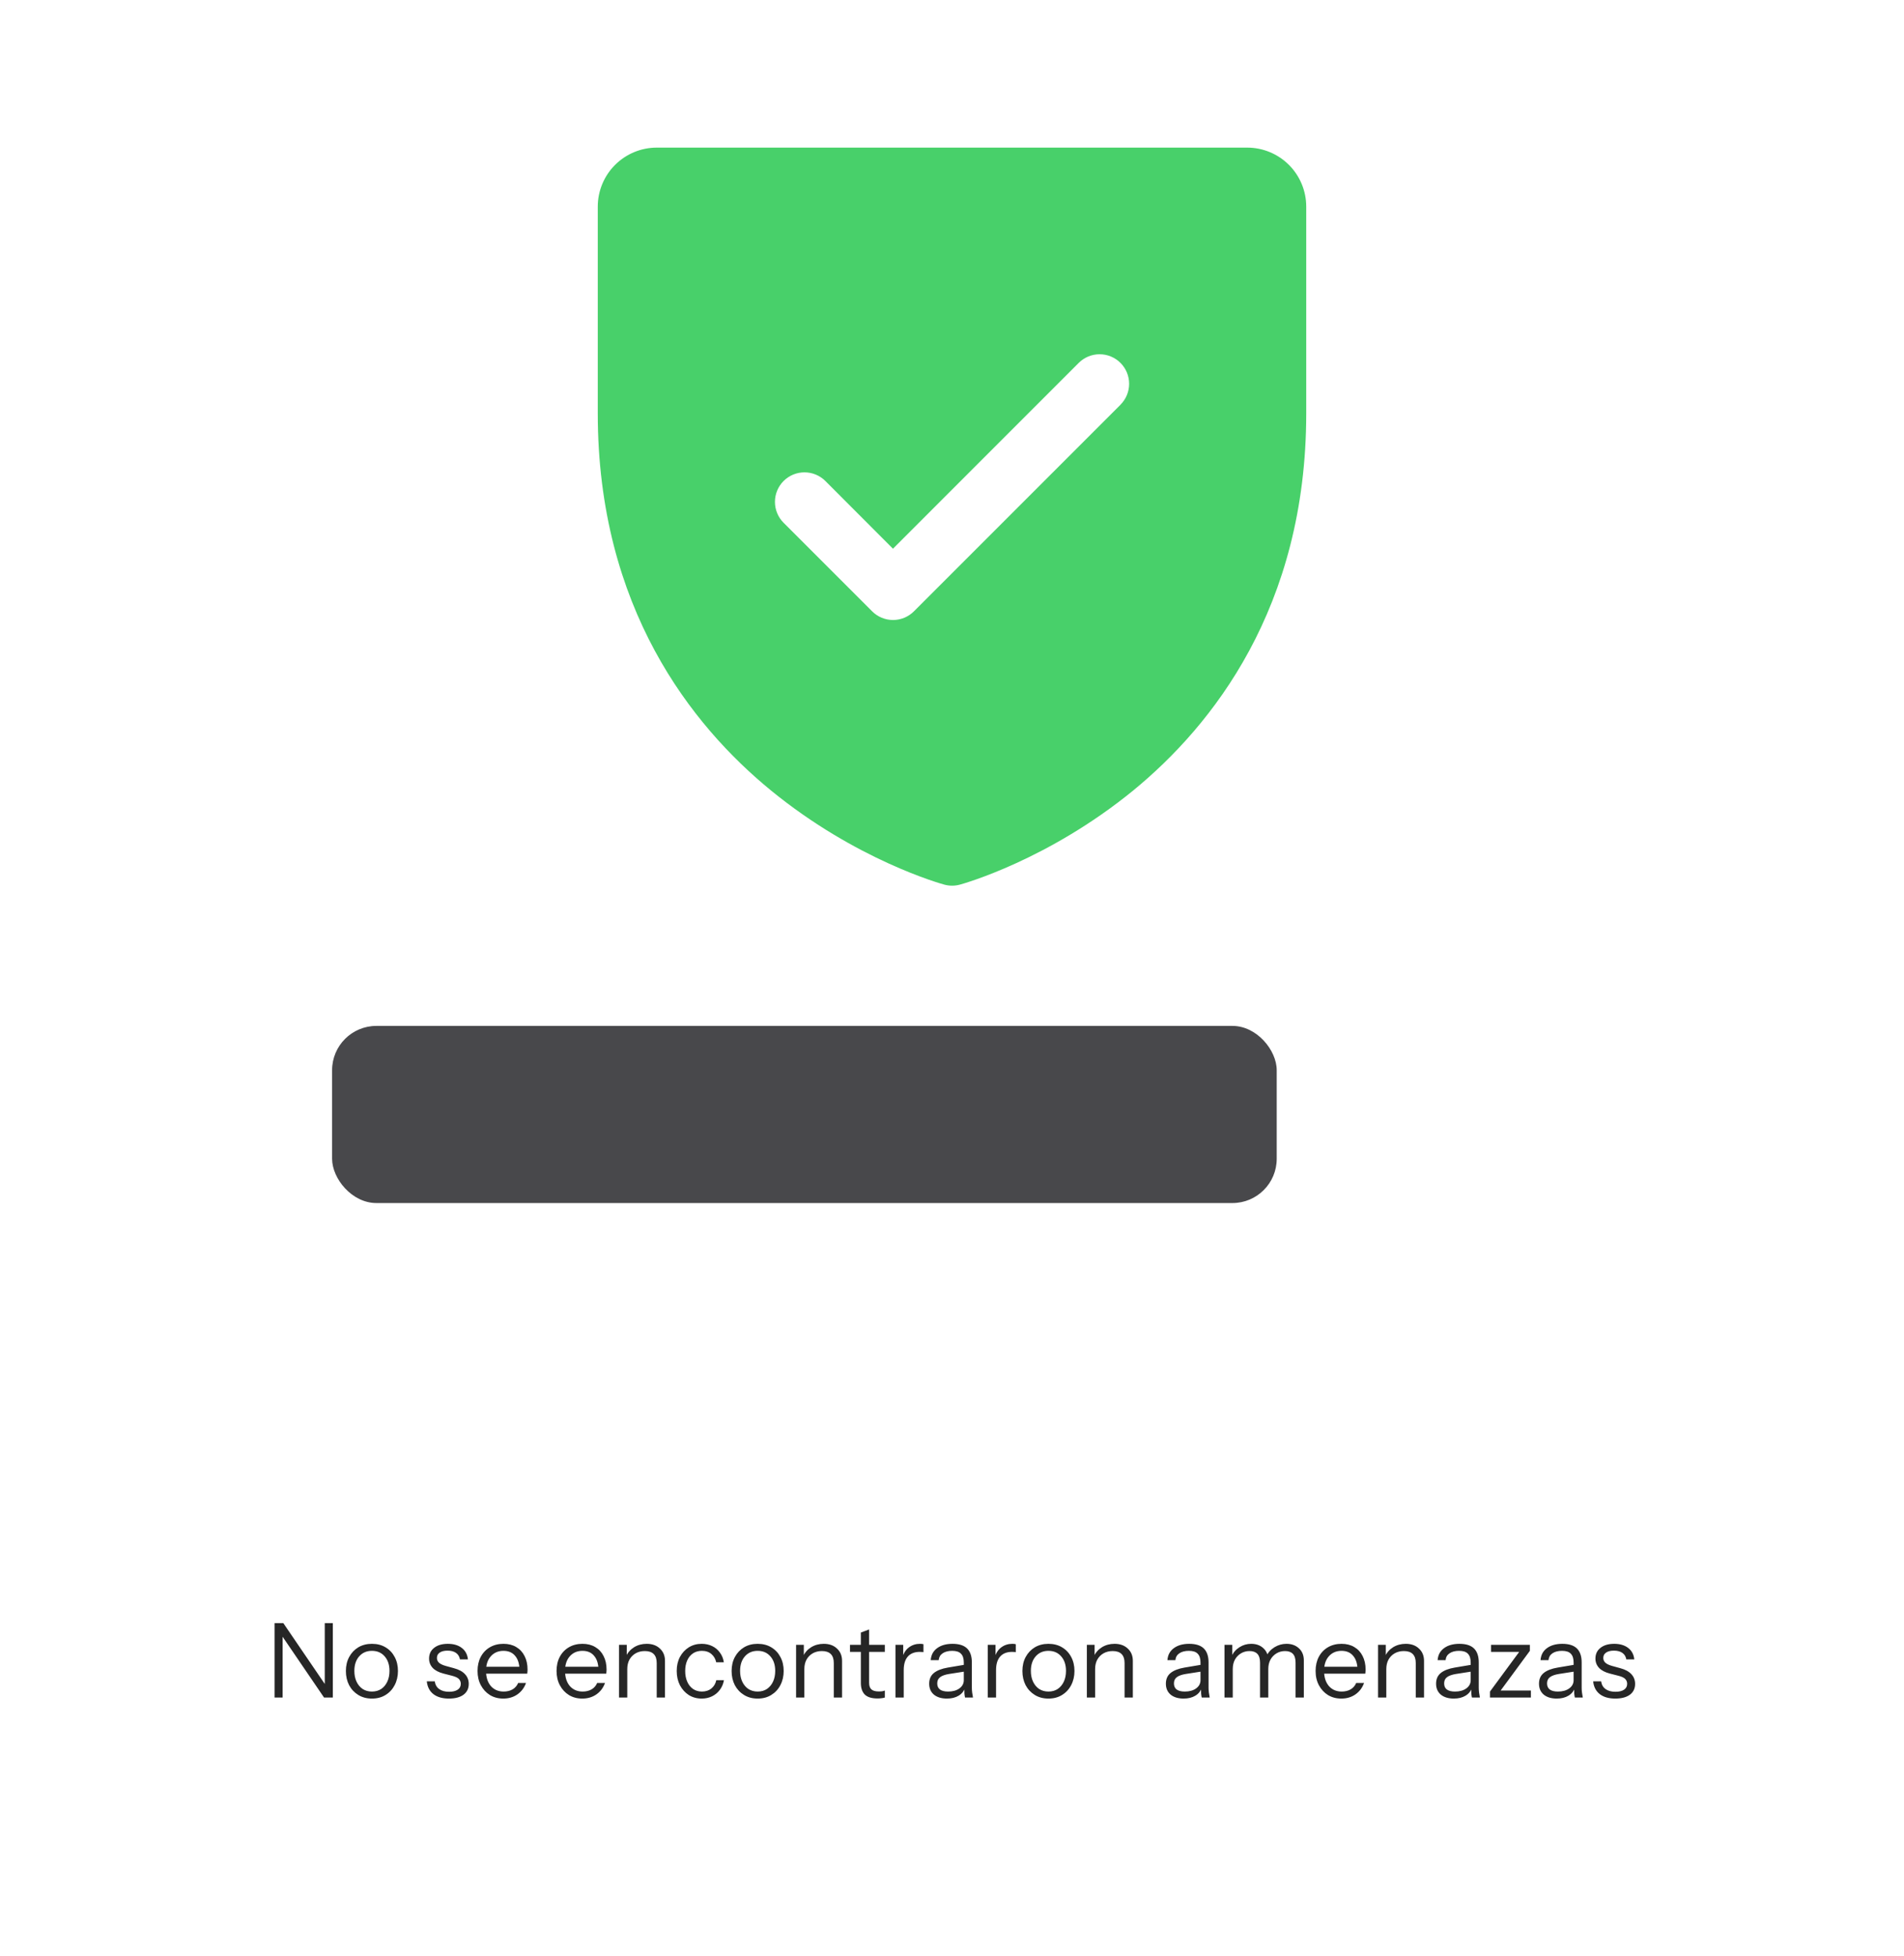 <svg width="258" height="265" viewBox="0 0 258 265" fill="none" xmlns="http://www.w3.org/2000/svg">
<g clip-path="url(#clip0_5821_31304)">
<path d="M169 20H89C86.878 20 84.843 20.843 83.343 22.343C81.843 23.843 81 25.878 81 28V56C81 82.36 93.76 98.335 104.465 107.095C115.995 116.525 127.465 119.725 127.965 119.86C128.653 120.047 129.377 120.047 130.065 119.86C130.565 119.725 142.02 116.525 153.565 107.095C164.24 98.335 177 82.36 177 56V28C177 25.878 176.157 23.843 174.657 22.343C173.157 20.843 171.122 20 169 20ZM151.84 54.83L123.84 82.83C123.469 83.202 123.027 83.497 122.542 83.698C122.056 83.9 121.536 84.003 121.01 84.003C120.484 84.003 119.964 83.9 119.478 83.698C118.993 83.497 118.551 83.202 118.18 82.83L106.18 70.83C105.429 70.079 105.008 69.061 105.008 68C105.008 66.939 105.429 65.921 106.18 65.17C106.931 64.419 107.949 63.998 109.01 63.998C110.071 63.998 111.089 64.419 111.84 65.17L121 74.345L146.17 49.17C146.542 48.798 146.983 48.504 147.468 48.302C147.954 48.101 148.474 47.998 149 47.998C149.526 47.998 150.046 48.101 150.532 48.302C151.017 48.504 151.458 48.798 151.83 49.17C152.202 49.542 152.496 49.983 152.698 50.468C152.899 50.954 153.002 51.474 153.002 52C153.002 52.526 152.899 53.046 152.698 53.532C152.496 54.017 152.202 54.458 151.83 54.83H151.84Z" fill="#48D06A"/>
</g>
<rect x="45" y="139" width="128" height="24" rx="6" fill="#48484B"/>
<path d="M207.375 153.813H209.25C209.499 153.813 209.737 153.714 209.913 153.538C210.089 153.362 210.188 153.124 210.188 152.875C210.188 152.626 210.089 152.388 209.913 152.212C209.737 152.036 209.499 151.938 209.25 151.938H207.375V150.063H209.25C209.499 150.063 209.737 149.964 209.913 149.788C210.089 149.612 210.188 149.374 210.188 149.125C210.188 148.876 210.089 148.638 209.913 148.462C209.737 148.286 209.499 148.188 209.25 148.188H207.328C207.121 146.13 206.237 144.199 204.816 142.697L207.101 140.413C207.277 140.237 207.376 139.999 207.376 139.75C207.376 139.501 207.277 139.263 207.101 139.087C206.925 138.911 206.686 138.812 206.438 138.812C206.189 138.812 205.95 138.911 205.774 139.087L203.396 141.466C201.818 140.349 199.933 139.75 198 139.75C196.067 139.75 194.182 140.349 192.604 141.466L190.226 139.087C190.05 138.911 189.811 138.812 189.562 138.812C189.314 138.812 189.075 138.911 188.899 139.087C188.723 139.263 188.624 139.501 188.624 139.75C188.624 139.999 188.723 140.237 188.899 140.413L191.184 142.697C189.763 144.199 188.879 146.13 188.672 148.188H186.75C186.501 148.188 186.263 148.286 186.087 148.462C185.911 148.638 185.812 148.876 185.812 149.125C185.812 149.374 185.911 149.612 186.087 149.788C186.263 149.964 186.501 150.063 186.75 150.063H188.625V151.938H186.75C186.501 151.938 186.263 152.036 186.087 152.212C185.911 152.388 185.812 152.626 185.812 152.875C185.812 153.124 185.911 153.362 186.087 153.538C186.263 153.714 186.501 153.813 186.75 153.813H188.625V154.75C188.625 155.066 188.641 155.379 188.672 155.688H186.75C186.501 155.688 186.263 155.786 186.087 155.962C185.911 156.138 185.812 156.376 185.812 156.625C185.812 156.874 185.911 157.112 186.087 157.288C186.263 157.464 186.501 157.563 186.75 157.563H189.056C189.654 159.466 190.844 161.129 192.453 162.31C194.061 163.49 196.005 164.127 198 164.127C199.995 164.127 201.939 163.49 203.547 162.31C205.156 161.129 206.346 159.466 206.944 157.563H209.25C209.499 157.563 209.737 157.464 209.913 157.288C210.089 157.112 210.188 156.874 210.188 156.625C210.188 156.376 210.089 156.138 209.913 155.962C209.737 155.786 209.499 155.688 209.25 155.688H207.328C207.359 155.379 207.375 155.066 207.375 154.75V153.813ZM198 141.625C199.826 141.627 201.588 142.295 202.958 143.503C204.327 144.711 205.209 146.376 205.439 148.188H190.556C190.786 146.375 191.669 144.709 193.039 143.501C194.41 142.293 196.173 141.626 198 141.625ZM198.938 162.189V152.875C198.938 152.626 198.839 152.388 198.663 152.212C198.487 152.036 198.249 151.938 198 151.938C197.751 151.938 197.513 152.036 197.337 152.212C197.161 152.388 197.062 152.626 197.062 152.875V162.189C195.251 161.959 193.586 161.077 192.378 159.708C191.17 158.338 190.502 156.576 190.5 154.75V150.063H205.5V154.75C205.498 156.576 204.83 158.338 203.622 159.708C202.414 161.077 200.749 161.959 198.938 162.189Z" fill="white"/>
<g filter="url(#filter0_d_5821_31304)">
<path d="M135.928 195.449L130.585 190.551C129.784 189.816 128.216 189.816 127.415 190.551L122.073 195.449C121.673 195.816 121.081 196 120.488 196L137.513 196C136.921 196 136.328 195.816 135.928 195.449Z" fill="white"/>
</g>
<g filter="url(#filter1_d_5821_31304)">
<rect x="24" y="196" width="210" height="33" rx="6" fill="white" shape-rendering="crispEdges"/>
<path d="M37.204 218V207.92H38.394L44.176 216.404L44.008 216.432V207.92H45.1V218H43.91L38.128 209.516L38.296 209.488V218H37.204ZM50.397 218.14C49.697 218.14 49.081 217.977 48.549 217.65C48.017 217.323 47.601 216.88 47.303 216.32C47.013 215.751 46.869 215.111 46.869 214.402C46.869 213.683 47.018 213.049 47.317 212.498C47.615 211.947 48.026 211.513 48.549 211.196C49.081 210.879 49.697 210.72 50.397 210.72C51.106 210.72 51.722 210.879 52.245 211.196C52.777 211.513 53.187 211.947 53.477 212.498C53.775 213.049 53.925 213.683 53.925 214.402C53.925 215.111 53.775 215.751 53.477 216.32C53.187 216.88 52.777 217.323 52.245 217.65C51.722 217.977 51.106 218.14 50.397 218.14ZM50.397 217.188C50.882 217.188 51.302 217.071 51.657 216.838C52.011 216.595 52.287 216.264 52.483 215.844C52.679 215.424 52.777 214.939 52.777 214.388C52.777 213.567 52.557 212.909 52.119 212.414C51.689 211.919 51.115 211.672 50.397 211.672C49.687 211.672 49.113 211.919 48.675 212.414C48.236 212.909 48.017 213.567 48.017 214.388C48.017 214.939 48.115 215.424 48.311 215.844C48.507 216.264 48.782 216.595 49.137 216.838C49.501 217.071 49.921 217.188 50.397 217.188ZM60.829 218.14C59.952 218.14 59.252 217.939 58.729 217.538C58.206 217.127 57.908 216.549 57.833 215.802H58.911C58.976 216.259 59.177 216.609 59.513 216.852C59.849 217.095 60.297 217.216 60.857 217.216C61.352 217.216 61.739 217.123 62.019 216.936C62.299 216.749 62.439 216.483 62.439 216.138C62.439 215.895 62.36 215.685 62.201 215.508C62.042 215.321 61.725 215.167 61.249 215.046L60.101 214.752C59.448 214.584 58.958 214.327 58.631 213.982C58.304 213.627 58.141 213.207 58.141 212.722C58.141 212.106 58.37 211.621 58.827 211.266C59.284 210.902 59.905 210.72 60.689 210.72C61.464 210.72 62.094 210.907 62.579 211.28C63.064 211.653 63.34 212.171 63.405 212.834H62.327C62.262 212.451 62.084 212.157 61.795 211.952C61.506 211.747 61.123 211.644 60.647 211.644C60.19 211.644 59.835 211.733 59.583 211.91C59.331 212.078 59.205 212.321 59.205 212.638C59.205 212.881 59.294 213.091 59.471 213.268C59.658 213.445 59.966 213.595 60.395 213.716L61.515 214.024C62.178 214.201 62.677 214.472 63.013 214.836C63.349 215.2 63.517 215.639 63.517 216.152C63.517 216.777 63.279 217.267 62.803 217.622C62.327 217.967 61.669 218.14 60.829 218.14ZM68.196 218.14C67.515 218.14 66.913 217.981 66.39 217.664C65.868 217.337 65.457 216.894 65.158 216.334C64.86 215.774 64.71 215.13 64.71 214.402C64.71 213.674 64.855 213.035 65.144 212.484C65.443 211.924 65.858 211.49 66.39 211.182C66.922 210.874 67.534 210.72 68.224 210.72C68.887 210.72 69.461 210.865 69.946 211.154C70.441 211.443 70.819 211.849 71.08 212.372C71.351 212.895 71.486 213.511 71.486 214.22C71.486 214.313 71.482 214.402 71.472 214.486C71.472 214.57 71.463 214.663 71.444 214.766H65.55V213.828H70.758L70.394 214.346C70.394 213.487 70.203 212.829 69.82 212.372C69.447 211.905 68.915 211.672 68.224 211.672C67.515 211.672 66.941 211.919 66.502 212.414C66.073 212.899 65.858 213.557 65.858 214.388C65.858 215.237 66.073 215.919 66.502 216.432C66.941 216.936 67.524 217.188 68.252 217.188C68.71 217.188 69.111 217.09 69.456 216.894C69.802 216.689 70.054 216.399 70.212 216.026H71.276C71.043 216.679 70.651 217.197 70.1 217.58C69.559 217.953 68.924 218.14 68.196 218.14ZM78.901 218.14C78.22 218.14 77.618 217.981 77.096 217.664C76.573 217.337 76.162 216.894 75.864 216.334C75.565 215.774 75.415 215.13 75.415 214.402C75.415 213.674 75.56 213.035 75.85 212.484C76.148 211.924 76.564 211.49 77.096 211.182C77.627 210.874 78.239 210.72 78.93 210.72C79.592 210.72 80.166 210.865 80.651 211.154C81.146 211.443 81.524 211.849 81.785 212.372C82.056 212.895 82.192 213.511 82.192 214.22C82.192 214.313 82.187 214.402 82.177 214.486C82.177 214.57 82.168 214.663 82.15 214.766H76.255V213.828H81.463L81.1 214.346C81.1 213.487 80.908 212.829 80.525 212.372C80.152 211.905 79.62 211.672 78.93 211.672C78.22 211.672 77.646 211.919 77.207 212.414C76.778 212.899 76.564 213.557 76.564 214.388C76.564 215.237 76.778 215.919 77.207 216.432C77.646 216.936 78.23 217.188 78.957 217.188C79.415 217.188 79.816 217.09 80.162 216.894C80.507 216.689 80.759 216.399 80.918 216.026H81.981C81.748 216.679 81.356 217.197 80.805 217.58C80.264 217.953 79.629 218.14 78.901 218.14ZM83.878 218V210.86H84.928V212.54H84.998V218H83.878ZM88.988 218V213.324C88.988 212.783 88.853 212.377 88.582 212.106C88.311 211.835 87.91 211.7 87.378 211.7C86.911 211.7 86.496 211.803 86.132 212.008C85.777 212.213 85.497 212.498 85.292 212.862C85.096 213.226 84.998 213.651 84.998 214.136L84.816 212.442C85.058 211.91 85.427 211.49 85.922 211.182C86.426 210.874 86.995 210.72 87.63 210.72C88.376 210.72 88.974 210.935 89.422 211.364C89.879 211.784 90.108 212.339 90.108 213.03V218H88.988ZM95.087 218.14C94.433 218.14 93.85 217.981 93.337 217.664C92.833 217.337 92.431 216.894 92.133 216.334C91.843 215.765 91.699 215.121 91.699 214.402C91.699 213.683 91.843 213.049 92.133 212.498C92.431 211.947 92.833 211.513 93.337 211.196C93.85 210.879 94.429 210.72 95.073 210.72C95.605 210.72 96.081 210.823 96.501 211.028C96.93 211.233 97.28 211.527 97.551 211.91C97.831 212.283 98.008 212.722 98.083 213.226H97.047C96.953 212.769 96.739 212.395 96.403 212.106C96.067 211.817 95.633 211.672 95.101 211.672C94.643 211.672 94.247 211.784 93.911 212.008C93.575 212.232 93.313 212.549 93.127 212.96C92.94 213.371 92.847 213.851 92.847 214.402C92.847 214.953 92.94 215.438 93.127 215.858C93.313 216.278 93.575 216.605 93.911 216.838C94.256 217.071 94.657 217.188 95.115 217.188C95.628 217.188 96.057 217.048 96.403 216.768C96.748 216.479 96.967 216.105 97.061 215.648H98.097C98.013 216.143 97.826 216.581 97.537 216.964C97.257 217.337 96.907 217.627 96.487 217.832C96.067 218.037 95.6 218.14 95.087 218.14ZM102.664 218.14C101.964 218.14 101.348 217.977 100.816 217.65C100.284 217.323 99.869 216.88 99.57 216.32C99.281 215.751 99.136 215.111 99.136 214.402C99.136 213.683 99.285 213.049 99.584 212.498C99.883 211.947 100.294 211.513 100.816 211.196C101.348 210.879 101.964 210.72 102.664 210.72C103.374 210.72 103.99 210.879 104.512 211.196C105.044 211.513 105.455 211.947 105.744 212.498C106.043 213.049 106.192 213.683 106.192 214.402C106.192 215.111 106.043 215.751 105.744 216.32C105.455 216.88 105.044 217.323 104.512 217.65C103.99 217.977 103.374 218.14 102.664 218.14ZM102.664 217.188C103.15 217.188 103.57 217.071 103.924 216.838C104.279 216.595 104.554 216.264 104.75 215.844C104.946 215.424 105.044 214.939 105.044 214.388C105.044 213.567 104.825 212.909 104.386 212.414C103.957 211.919 103.383 211.672 102.664 211.672C101.955 211.672 101.381 211.919 100.942 212.414C100.504 212.909 100.284 213.567 100.284 214.388C100.284 214.939 100.382 215.424 100.578 215.844C100.774 216.264 101.05 216.595 101.404 216.838C101.768 217.071 102.188 217.188 102.664 217.188ZM107.872 218V210.86H108.922V212.54H108.992V218H107.872ZM112.982 218V213.324C112.982 212.783 112.847 212.377 112.576 212.106C112.305 211.835 111.904 211.7 111.372 211.7C110.905 211.7 110.49 211.803 110.126 212.008C109.771 212.213 109.491 212.498 109.286 212.862C109.09 213.226 108.992 213.651 108.992 214.136L108.81 212.442C109.053 211.91 109.421 211.49 109.916 211.182C110.42 210.874 110.989 210.72 111.624 210.72C112.371 210.72 112.968 210.935 113.416 211.364C113.873 211.784 114.102 212.339 114.102 213.03V218H112.982ZM118.917 218.126C118.124 218.126 117.545 217.949 117.181 217.594C116.827 217.23 116.649 216.707 116.649 216.026V209.194L117.769 208.774V216.012C117.769 216.413 117.872 216.707 118.077 216.894C118.283 217.081 118.619 217.174 119.085 217.174C119.272 217.174 119.431 217.165 119.561 217.146C119.701 217.118 119.813 217.085 119.897 217.048V218C119.804 218.037 119.669 218.065 119.491 218.084C119.323 218.112 119.132 218.126 118.917 218.126ZM115.179 211.812V210.86H119.897V211.812H115.179ZM121.339 218V210.86H122.389V212.68H122.459V218H121.339ZM122.459 214.276L122.277 212.582C122.445 211.975 122.743 211.513 123.173 211.196C123.602 210.879 124.097 210.72 124.657 210.72C124.89 210.72 125.049 210.739 125.133 210.776V211.854C125.086 211.835 125.021 211.826 124.937 211.826C124.853 211.817 124.75 211.812 124.629 211.812C123.919 211.812 123.378 212.027 123.005 212.456C122.641 212.876 122.459 213.483 122.459 214.276ZM130.766 218C130.728 217.841 130.7 217.659 130.682 217.454C130.672 217.249 130.668 216.987 130.668 216.67H130.598V213.254C130.598 212.713 130.472 212.316 130.22 212.064C129.977 211.803 129.58 211.672 129.03 211.672C128.488 211.672 128.054 211.784 127.728 212.008C127.41 212.223 127.233 212.531 127.196 212.932H126.118C126.164 212.241 126.454 211.7 126.986 211.308C127.518 210.916 128.213 210.72 129.072 210.72C129.958 210.72 130.616 210.93 131.046 211.35C131.475 211.77 131.69 212.4 131.69 213.24V216.67C131.69 216.875 131.704 217.09 131.732 217.314C131.76 217.529 131.797 217.757 131.844 218H130.766ZM128.316 218.14C127.578 218.14 126.99 217.963 126.552 217.608C126.122 217.244 125.908 216.749 125.908 216.124C125.908 215.499 126.122 215.013 126.552 214.668C126.981 214.323 127.606 214.08 128.428 213.94L130.92 213.52V214.444L128.596 214.808C128.073 214.892 127.676 215.032 127.406 215.228C127.135 215.424 127 215.709 127 216.082C127 216.446 127.121 216.721 127.364 216.908C127.616 217.095 127.984 217.188 128.47 217.188C129.095 217.188 129.604 217.048 129.996 216.768C130.397 216.479 130.598 216.105 130.598 215.648L130.78 216.642C130.63 217.118 130.336 217.487 129.898 217.748C129.468 218.009 128.941 218.14 128.316 218.14ZM133.849 218V210.86H134.899V212.68H134.969V218H133.849ZM134.969 214.276L134.787 212.582C134.955 211.975 135.253 211.513 135.683 211.196C136.112 210.879 136.607 210.72 137.167 210.72C137.4 210.72 137.559 210.739 137.643 210.776V211.854C137.596 211.835 137.531 211.826 137.447 211.826C137.363 211.817 137.26 211.812 137.139 211.812C136.429 211.812 135.888 212.027 135.515 212.456C135.151 212.876 134.969 213.483 134.969 214.276ZM142.067 218.14C141.367 218.14 140.751 217.977 140.219 217.65C139.687 217.323 139.271 216.88 138.973 216.32C138.683 215.751 138.539 215.111 138.539 214.402C138.539 213.683 138.688 213.049 138.987 212.498C139.285 211.947 139.696 211.513 140.219 211.196C140.751 210.879 141.367 210.72 142.067 210.72C142.776 210.72 143.392 210.879 143.915 211.196C144.447 211.513 144.857 211.947 145.147 212.498C145.445 213.049 145.595 213.683 145.595 214.402C145.595 215.111 145.445 215.751 145.147 216.32C144.857 216.88 144.447 217.323 143.915 217.65C143.392 217.977 142.776 218.14 142.067 218.14ZM142.067 217.188C142.552 217.188 142.972 217.071 143.327 216.838C143.681 216.595 143.957 216.264 144.153 215.844C144.349 215.424 144.447 214.939 144.447 214.388C144.447 213.567 144.227 212.909 143.789 212.414C143.359 211.919 142.785 211.672 142.067 211.672C141.357 211.672 140.783 211.919 140.345 212.414C139.906 212.909 139.687 213.567 139.687 214.388C139.687 214.939 139.785 215.424 139.981 215.844C140.177 216.264 140.452 216.595 140.807 216.838C141.171 217.071 141.591 217.188 142.067 217.188ZM147.274 218V210.86H148.324V212.54H148.394V218H147.274ZM152.384 218V213.324C152.384 212.783 152.249 212.377 151.978 212.106C151.708 211.835 151.306 211.7 150.774 211.7C150.308 211.7 149.892 211.803 149.528 212.008C149.174 212.213 148.894 212.498 148.688 212.862C148.492 213.226 148.394 213.651 148.394 214.136L148.212 212.442C148.455 211.91 148.824 211.49 149.318 211.182C149.822 210.874 150.392 210.72 151.026 210.72C151.773 210.72 152.37 210.935 152.818 211.364C153.276 211.784 153.504 212.339 153.504 213.03V218H152.384ZM162.84 218C162.803 217.841 162.775 217.659 162.756 217.454C162.747 217.249 162.742 216.987 162.742 216.67H162.672V213.254C162.672 212.713 162.546 212.316 162.294 212.064C162.051 211.803 161.655 211.672 161.104 211.672C160.563 211.672 160.129 211.784 159.802 212.008C159.485 212.223 159.307 212.531 159.27 212.932H158.192C158.239 212.241 158.528 211.7 159.06 211.308C159.592 210.916 160.287 210.72 161.146 210.72C162.033 210.72 162.691 210.93 163.12 211.35C163.549 211.77 163.764 212.4 163.764 213.24V216.67C163.764 216.875 163.778 217.09 163.806 217.314C163.834 217.529 163.871 217.757 163.918 218H162.84ZM160.39 218.14C159.653 218.14 159.065 217.963 158.626 217.608C158.197 217.244 157.982 216.749 157.982 216.124C157.982 215.499 158.197 215.013 158.626 214.668C159.055 214.323 159.681 214.08 160.502 213.94L162.994 213.52V214.444L160.67 214.808C160.147 214.892 159.751 215.032 159.48 215.228C159.209 215.424 159.074 215.709 159.074 216.082C159.074 216.446 159.195 216.721 159.438 216.908C159.69 217.095 160.059 217.188 160.544 217.188C161.169 217.188 161.678 217.048 162.07 216.768C162.471 216.479 162.672 216.105 162.672 215.648L162.854 216.642C162.705 217.118 162.411 217.487 161.972 217.748C161.543 218.009 161.015 218.14 160.39 218.14ZM165.923 218V210.86H166.973V212.54H167.043V218H165.923ZM170.739 218V213.268C170.739 212.727 170.617 212.33 170.375 212.078C170.132 211.826 169.782 211.7 169.325 211.7C168.895 211.7 168.508 211.803 168.163 212.008C167.817 212.213 167.542 212.498 167.337 212.862C167.141 213.226 167.043 213.651 167.043 214.136L166.861 212.442C167.103 211.91 167.467 211.49 167.953 211.182C168.438 210.874 168.965 210.72 169.535 210.72C170.225 210.72 170.785 210.925 171.215 211.336C171.644 211.737 171.859 212.283 171.859 212.974V218H170.739ZM175.555 218V213.268C175.555 212.727 175.433 212.33 175.191 212.078C174.948 211.826 174.598 211.7 174.141 211.7C173.711 211.7 173.324 211.803 172.979 212.008C172.633 212.213 172.358 212.498 172.153 212.862C171.957 213.226 171.859 213.651 171.859 214.136L171.579 212.442C171.821 211.91 172.195 211.49 172.699 211.182C173.203 210.874 173.744 210.72 174.323 210.72C175.013 210.72 175.578 210.925 176.017 211.336C176.455 211.737 176.675 212.283 176.675 212.974V218H175.555ZM181.755 218.14C181.074 218.14 180.472 217.981 179.949 217.664C179.426 217.337 179.016 216.894 178.717 216.334C178.418 215.774 178.269 215.13 178.269 214.402C178.269 213.674 178.414 213.035 178.703 212.484C179.002 211.924 179.417 211.49 179.949 211.182C180.481 210.874 181.092 210.72 181.783 210.72C182.446 210.72 183.02 210.865 183.505 211.154C184 211.443 184.378 211.849 184.639 212.372C184.91 212.895 185.045 213.511 185.045 214.22C185.045 214.313 185.04 214.402 185.031 214.486C185.031 214.57 185.022 214.663 185.003 214.766H179.109V213.828H184.317L183.953 214.346C183.953 213.487 183.762 212.829 183.379 212.372C183.006 211.905 182.474 211.672 181.783 211.672C181.074 211.672 180.5 211.919 180.061 212.414C179.632 212.899 179.417 213.557 179.417 214.388C179.417 215.237 179.632 215.919 180.061 216.432C180.5 216.936 181.083 217.188 181.811 217.188C182.268 217.188 182.67 217.09 183.015 216.894C183.36 216.689 183.612 216.399 183.771 216.026H184.835C184.602 216.679 184.21 217.197 183.659 217.58C183.118 217.953 182.483 218.14 181.755 218.14ZM186.731 218V210.86H187.781V212.54H187.851V218H186.731ZM191.841 218V213.324C191.841 212.783 191.706 212.377 191.435 212.106C191.165 211.835 190.763 211.7 190.231 211.7C189.765 211.7 189.349 211.803 188.985 212.008C188.631 212.213 188.351 212.498 188.145 212.862C187.949 213.226 187.851 213.651 187.851 214.136L187.669 212.442C187.912 211.91 188.281 211.49 188.775 211.182C189.279 210.874 189.849 210.72 190.483 210.72C191.23 210.72 191.827 210.935 192.275 211.364C192.733 211.784 192.961 212.339 192.961 213.03V218H191.841ZM199.453 218C199.416 217.841 199.388 217.659 199.369 217.454C199.36 217.249 199.355 216.987 199.355 216.67H199.285V213.254C199.285 212.713 199.159 212.316 198.907 212.064C198.665 211.803 198.268 211.672 197.717 211.672C197.176 211.672 196.742 211.784 196.415 212.008C196.098 212.223 195.921 212.531 195.883 212.932H194.805C194.852 212.241 195.141 211.7 195.673 211.308C196.205 210.916 196.901 210.72 197.759 210.72C198.646 210.72 199.304 210.93 199.733 211.35C200.163 211.77 200.377 212.4 200.377 213.24V216.67C200.377 216.875 200.391 217.09 200.419 217.314C200.447 217.529 200.485 217.757 200.531 218H199.453ZM197.003 218.14C196.266 218.14 195.678 217.963 195.239 217.608C194.81 217.244 194.595 216.749 194.595 216.124C194.595 215.499 194.81 215.013 195.239 214.668C195.669 214.323 196.294 214.08 197.115 213.94L199.607 213.52V214.444L197.283 214.808C196.761 214.892 196.364 215.032 196.093 215.228C195.823 215.424 195.687 215.709 195.687 216.082C195.687 216.446 195.809 216.721 196.051 216.908C196.303 217.095 196.672 217.188 197.157 217.188C197.783 217.188 198.291 217.048 198.683 216.768C199.085 216.479 199.285 216.105 199.285 215.648L199.467 216.642C199.318 217.118 199.024 217.487 198.585 217.748C198.156 218.009 197.629 218.14 197.003 218.14ZM201.899 218V217.188L206.239 211.294L206.659 211.812H202.039V210.86H207.303V211.672L202.963 217.566L202.543 217.048H207.443V218H201.899ZM213.398 218C213.361 217.841 213.333 217.659 213.314 217.454C213.305 217.249 213.3 216.987 213.3 216.67H213.23V213.254C213.23 212.713 213.104 212.316 212.852 212.064C212.61 211.803 212.213 211.672 211.662 211.672C211.121 211.672 210.687 211.784 210.36 212.008C210.043 212.223 209.866 212.531 209.828 212.932H208.75C208.797 212.241 209.086 211.7 209.618 211.308C210.15 210.916 210.846 210.72 211.704 210.72C212.591 210.72 213.249 210.93 213.678 211.35C214.108 211.77 214.322 212.4 214.322 213.24V216.67C214.322 216.875 214.336 217.09 214.364 217.314C214.392 217.529 214.43 217.757 214.476 218H213.398ZM210.948 218.14C210.211 218.14 209.623 217.963 209.184 217.608C208.755 217.244 208.54 216.749 208.54 216.124C208.54 215.499 208.755 215.013 209.184 214.668C209.614 214.323 210.239 214.08 211.06 213.94L213.552 213.52V214.444L211.228 214.808C210.706 214.892 210.309 215.032 210.038 215.228C209.768 215.424 209.632 215.709 209.632 216.082C209.632 216.446 209.754 216.721 209.996 216.908C210.248 217.095 210.617 217.188 211.102 217.188C211.728 217.188 212.236 217.048 212.628 216.768C213.03 216.479 213.23 216.105 213.23 215.648L213.412 216.642C213.263 217.118 212.969 217.487 212.53 217.748C212.101 218.009 211.574 218.14 210.948 218.14ZM218.876 218.14C217.999 218.14 217.299 217.939 216.776 217.538C216.253 217.127 215.955 216.549 215.88 215.802H216.958C217.023 216.259 217.224 216.609 217.56 216.852C217.896 217.095 218.344 217.216 218.904 217.216C219.399 217.216 219.786 217.123 220.066 216.936C220.346 216.749 220.486 216.483 220.486 216.138C220.486 215.895 220.407 215.685 220.248 215.508C220.089 215.321 219.772 215.167 219.296 215.046L218.148 214.752C217.495 214.584 217.005 214.327 216.678 213.982C216.351 213.627 216.188 213.207 216.188 212.722C216.188 212.106 216.417 211.621 216.874 211.266C217.331 210.902 217.952 210.72 218.736 210.72C219.511 210.72 220.141 210.907 220.626 211.28C221.111 211.653 221.387 212.171 221.452 212.834H220.374C220.309 212.451 220.131 212.157 219.842 211.952C219.553 211.747 219.17 211.644 218.694 211.644C218.237 211.644 217.882 211.733 217.63 211.91C217.378 212.078 217.252 212.321 217.252 212.638C217.252 212.881 217.341 213.091 217.518 213.268C217.705 213.445 218.013 213.595 218.442 213.716L219.562 214.024C220.225 214.201 220.724 214.472 221.06 214.836C221.396 215.2 221.564 215.639 221.564 216.152C221.564 216.777 221.326 217.267 220.85 217.622C220.374 217.967 219.716 218.14 218.876 218.14Z" fill="#262626"/>
</g>
<defs>
<filter id="filter0_d_5821_31304" x="96.488" y="174" width="65.025" height="54" filterUnits="userSpaceOnUse" color-interpolation-filters="sRGB">
<feFlood flood-opacity="0" result="BackgroundImageFix"/>
<feColorMatrix in="SourceAlpha" type="matrix" values="0 0 0 0 0 0 0 0 0 0 0 0 0 0 0 0 0 0 127 0" result="hardAlpha"/>
<feOffset dy="8"/>
<feGaussianBlur stdDeviation="12"/>
<feComposite in2="hardAlpha" operator="out"/>
<feColorMatrix type="matrix" values="0 0 0 0 0 0 0 0 0 0 0 0 0 0 0 0 0 0 0.06 0"/>
<feBlend mode="normal" in2="BackgroundImageFix" result="effect1_dropShadow_5821_31304"/>
<feBlend mode="normal" in="SourceGraphic" in2="effect1_dropShadow_5821_31304" result="shape"/>
</filter>
<filter id="filter1_d_5821_31304" x="0" y="184" width="258" height="81" filterUnits="userSpaceOnUse" color-interpolation-filters="sRGB">
<feFlood flood-opacity="0" result="BackgroundImageFix"/>
<feColorMatrix in="SourceAlpha" type="matrix" values="0 0 0 0 0 0 0 0 0 0 0 0 0 0 0 0 0 0 127 0" result="hardAlpha"/>
<feOffset dy="12"/>
<feGaussianBlur stdDeviation="12"/>
<feComposite in2="hardAlpha" operator="out"/>
<feColorMatrix type="matrix" values="0 0 0 0 0 0 0 0 0 0 0 0 0 0 0 0 0 0 0.06 0"/>
<feBlend mode="normal" in2="BackgroundImageFix" result="effect1_dropShadow_5821_31304"/>
<feBlend mode="normal" in="SourceGraphic" in2="effect1_dropShadow_5821_31304" result="shape"/>
</filter>
<clipPath id="clip0_5821_31304">
<rect width="128" height="128" fill="white" transform="translate(65)"/>
</clipPath>
</defs>
</svg>
